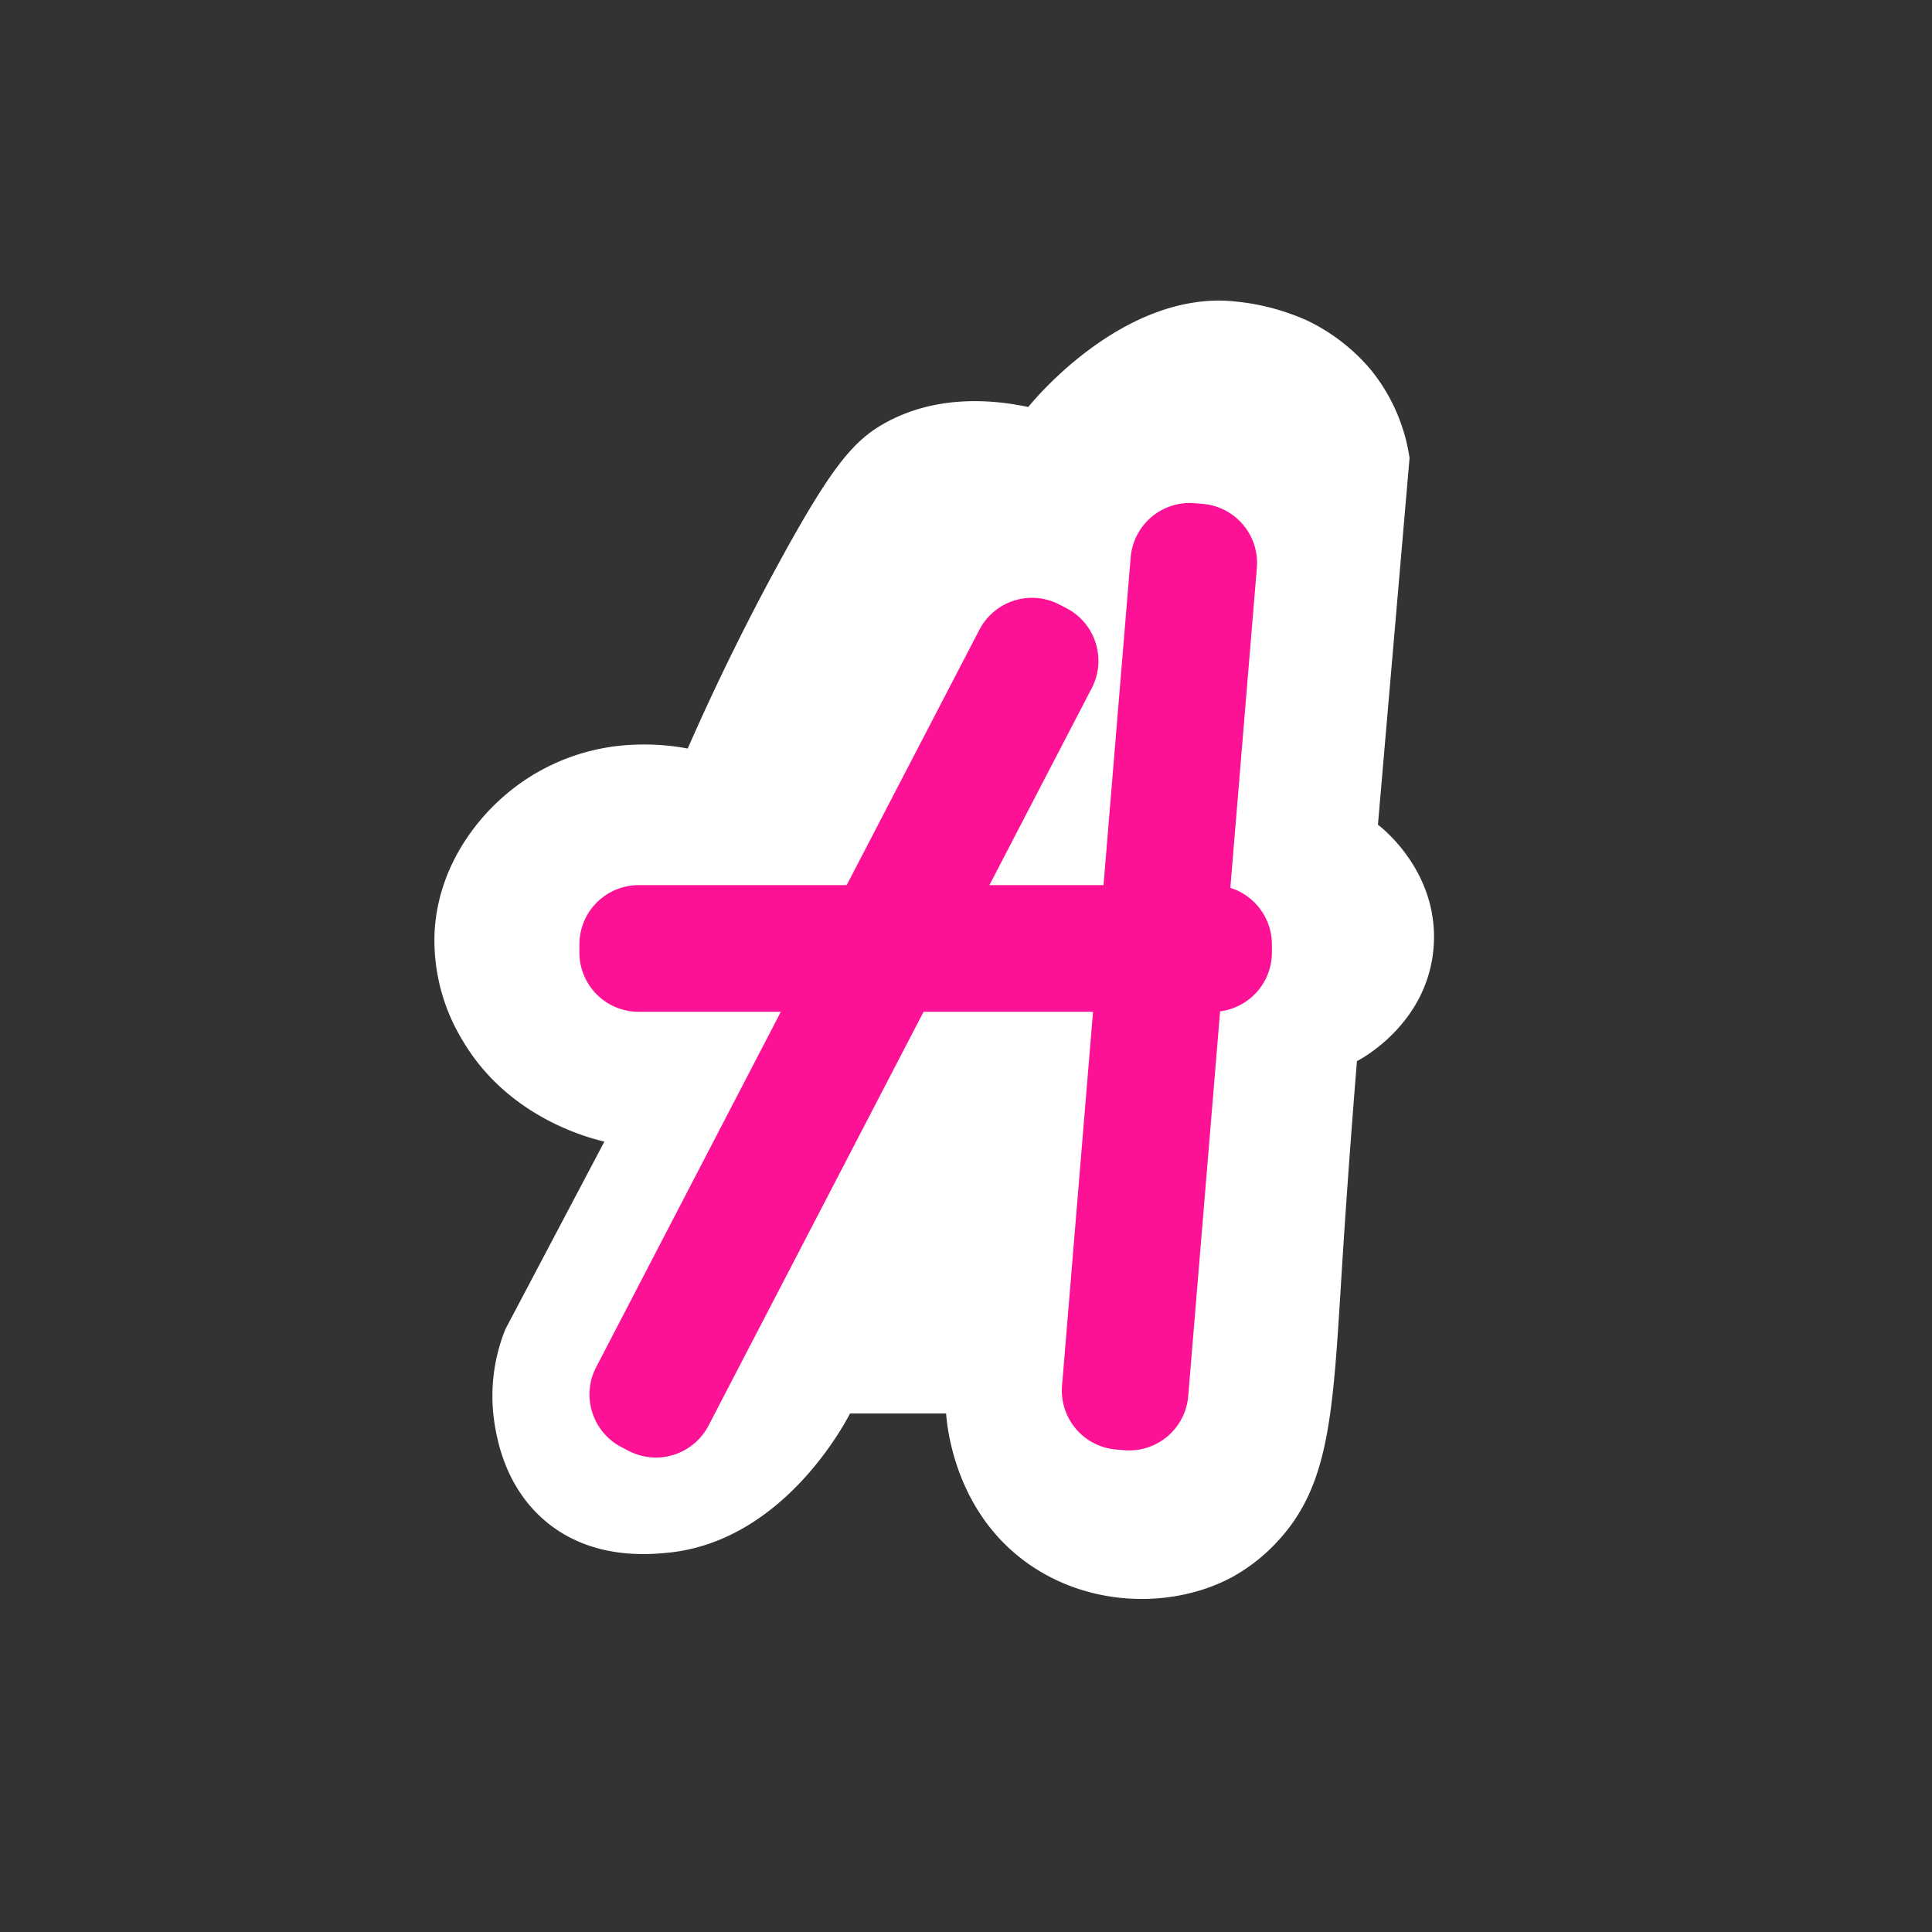 <svg xmlns="http://www.w3.org/2000/svg" xmlns:xlink="http://www.w3.org/1999/xlink" width="442" height="442" viewBox="0 0 442 442">
  <rect x="0" y="0" width="442" height="442" fill="#333333" stroke="none"/>
  <defs>
    <clipPath id="clip-path">
      <rect id="Rectangle_133" data-name="Rectangle 133" width="442" height="442" transform="translate(0.285 0.284)" fill="none"/>
    </clipPath>
  </defs>
  <g id="Group_1162" data-name="Group 1162" transform="translate(0.348 0.067)">
    <g id="Group_317" data-name="Group 317" transform="translate(-0.632 -0.352)" clip-path="url(#clip-path)">
      <path id="Path_490" data-name="Path 490" d="M218.668,179.292c.805-.4,16.207-8.493,17.544-26.1,1.3-17.1-11.856-27.322-12.739-27.985q3.623-41.958,7.233-83.9a41.6,41.6,0,0,0-8.934-20.271,43.7,43.7,0,0,0-14.583-11.22A52.588,52.588,0,0,0,188.32,5.319c-24-.792-43.321,22.44-44.84,24.323-7.389-1.558-20.44-3.052-32.53,3.532-7.181,3.909-12.181,9.662-23.8,30.816-6,10.9-13.622,25.66-21.583,43.789a54.149,54.149,0,0,0-15.843-.61A48.01,48.01,0,0,0,22.9,119.219C19.931,121.907,8.62,132.542,7.659,149.7a44.09,44.09,0,0,0,6.532,25.076C24.424,191.966,42.4,196.732,46.5,197.706L23.866,240.6a40.826,40.826,0,0,0-2.35,22.466c.636,3.493,2.558,14.077,11.752,21.674,10.4,8.6,23.167,7.441,27.426,7.051,26.271-2.363,40.516-29.024,42-31.88h21.985c.247,3.169,2,21.816,17.791,33.634,14.557,10.908,34.166,11.077,47.723,3.753a41.148,41.148,0,0,0,10.259-8.077c12.363-13.259,12.739-30.1,14.882-64.021.61-9.636,1.688-25.569,3.337-45.905" transform="translate(92.052 63.755)" fill="#fff"/>
      <path id="Path_491" data-name="Path 491" d="M32.934,225.57l-1.844-.156A13.541,13.541,0,0,1,18.7,210.792L34.4,21.3A13.561,13.561,0,0,1,49.036,8.913l1.844.156A13.552,13.552,0,0,1,63.269,23.7l-15.7,189.478A13.561,13.561,0,0,1,32.934,225.57" transform="translate(224.557 106.495)" fill="#fe1295"/>
      <path id="Path_492" data-name="Path 492" d="M10.154,31.024V29.167A13.57,13.57,0,0,1,23.711,15.6H155.025a13.578,13.578,0,0,1,13.557,13.57v1.857a13.567,13.567,0,0,1-13.557,13.557H23.711A13.559,13.559,0,0,1,10.154,31.024" transform="translate(122.685 187.181)" fill="#fe1295"/>
      <path id="Path_493" data-name="Path 493" d="M19.283,205.693l-1.649-.857a13.577,13.577,0,0,1-5.779-18.284L99.536,17.838a13.565,13.565,0,0,1,18.271-5.779l1.662.857a13.565,13.565,0,0,1,5.779,18.271L37.567,199.914a13.554,13.554,0,0,1-18.284,5.779" transform="translate(124.814 126.516)" fill="#fe1295"/>
    </g>
  </g>
</svg>
